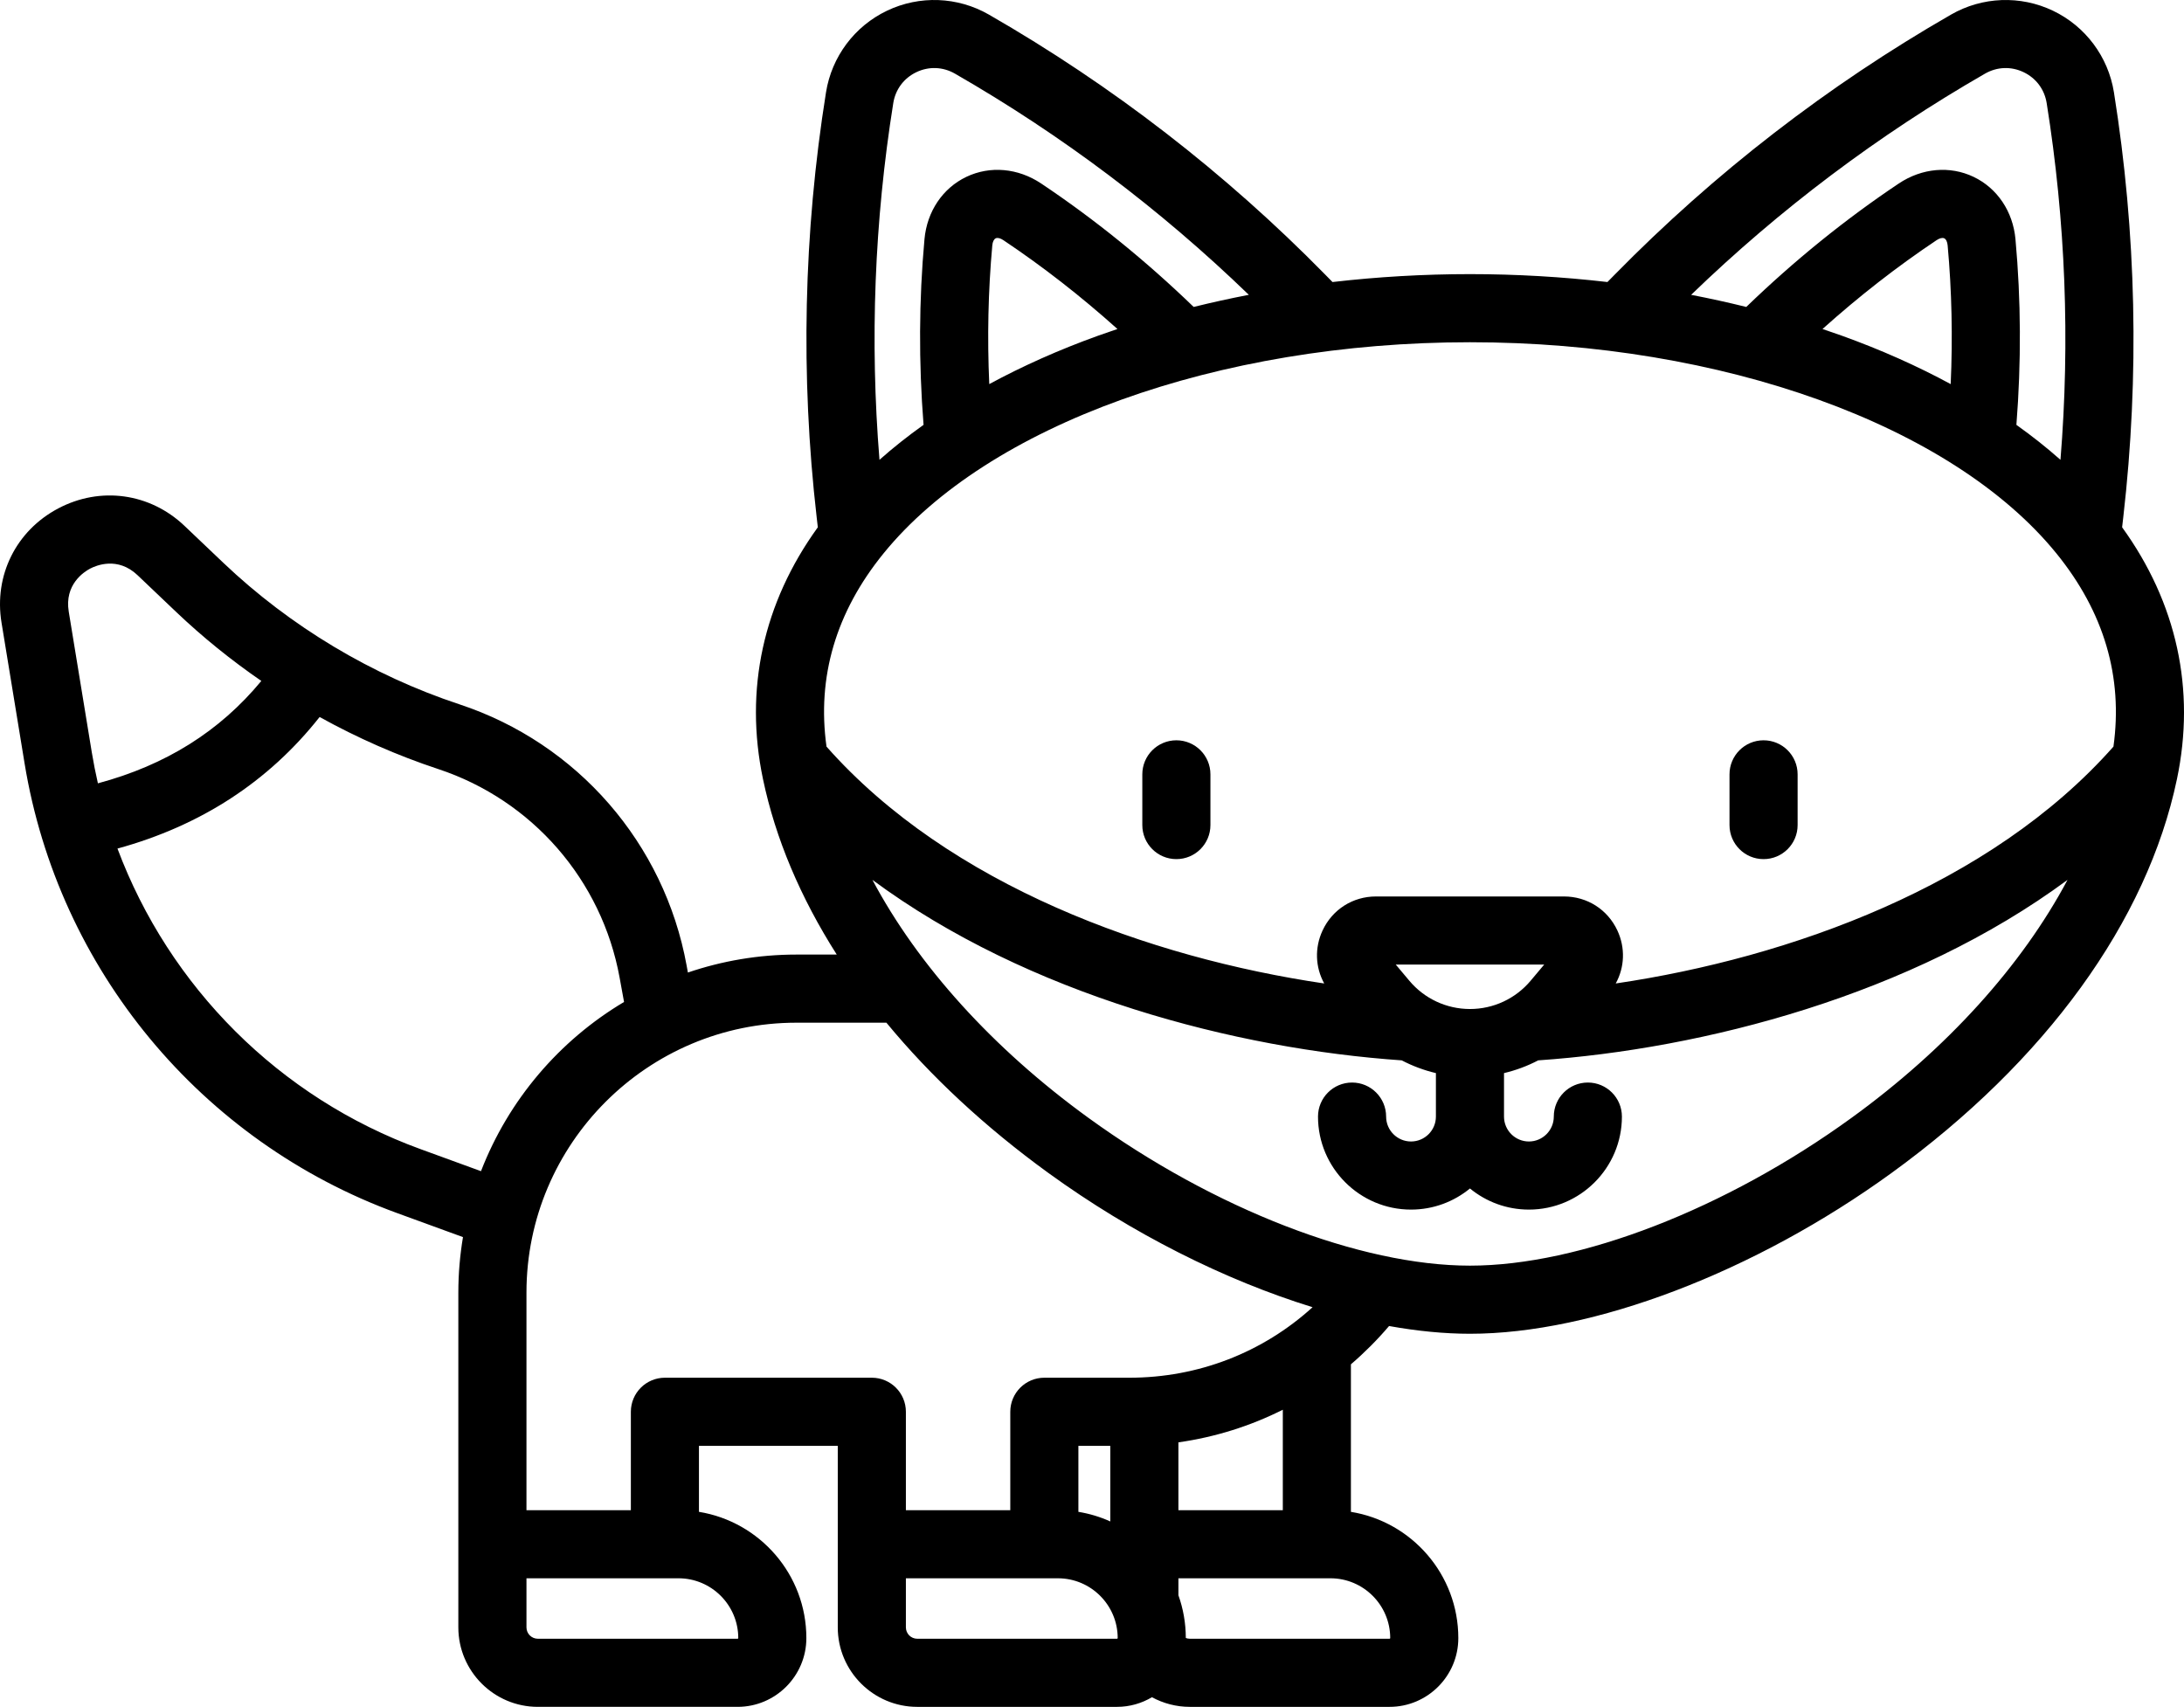 <?xml version="1.0" encoding="UTF-8" standalone="no"?>
<!-- Generator: Adobe Illustrator 19.0.0, SVG Export Plug-In . SVG Version: 6.00 Build 0)  -->

<svg
   xmlns:dc="http://purl.org/dc/elements/1.1/"
   xmlns:cc="http://creativecommons.org/ns#"
   xmlns:rdf="http://www.w3.org/1999/02/22-rdf-syntax-ns#"
   xmlns:svg="http://www.w3.org/2000/svg"
   xmlns="http://www.w3.org/2000/svg"
   xmlns:sodipodi="http://sodipodi.sourceforge.net/DTD/sodipodi-0.dtd"
   xmlns:inkscape="http://www.inkscape.org/namespaces/inkscape"
   version="1.1"
   id="Layer_1"
   x="0px"
   y="0px"
   viewBox="0 0 512.003 400.148"
   xml:space="preserve"
   sodipodi:docname="miniature.svg"
   width="512.003"
   height="400.148"
   inkscape:version="0.92.3 (2405546, 2018-03-11)"><defs
   id="defs47" /><sodipodi:namedview
   pagecolor="#ffffff"
   bordercolor="#666666"
   borderopacity="1"
   objecttolerance="10"
   gridtolerance="10"
   guidetolerance="10"
   inkscape:pageopacity="0"
   inkscape:pageshadow="2"
   inkscape:window-width="3840"
   inkscape:window-height="2066"
   id="namedview45"
   showgrid="false"
   inkscape:zoom="0.46093569"
   inkscape:cx="1.0858888"
   inkscape:cy="200.07399"
   inkscape:window-x="-11"
   inkscape:window-y="-11"
   inkscape:window-maximized="1"
   inkscape:current-layer="Layer_1" />
<g
   id="g12"
   transform="translate(0.001,-55.927)">
	<g
   id="g10">
		<g
   id="g8">
			<path
   d="m 413.437,229.478 c -4.41,0 -7.984,3.573 -7.984,7.984 v 11.889 c 0,4.41 3.573,7.984 7.984,7.984 4.411,0 7.984,-3.574 7.984,-7.984 v -11.889 c 0,-4.411 -3.574,-7.984 -7.984,-7.984 z"
   id="path2"
   inkscape:connector-curvature="0" />
			<path
   d="m 275.78,229.478 c -4.41,0 -7.984,3.573 -7.984,7.984 v 11.889 c 0,4.41 3.573,7.984 7.984,7.984 4.411,0 7.984,-3.574 7.984,-7.984 v -11.889 c 0,-4.411 -3.575,-7.984 -7.984,-7.984 z"
   id="path4"
   inkscape:connector-curvature="0" />
			<path
   d="m 497.495,179.54 0.27,-2.348 c 3.816,-33.152 3.08,-66.67 -2.189,-99.625 -1.334,-8.34 -6.681,-15.494 -14.305,-19.132 -7.624,-3.638 -16.549,-3.3 -23.871,0.909 -28.937,16.626 -55.461,37.132 -78.836,60.945 l -1.726,1.756 c -10.566,-1.22 -21.354,-1.854 -32.229,-1.854 -10.874,0 -21.661,0.634 -32.227,1.854 l -1.724,-1.756 C 287.278,96.473 260.753,75.968 231.82,59.344 c -7.324,-4.208 -16.248,-4.55 -23.872,-0.909 -7.623,3.638 -12.971,10.791 -14.304,19.132 -5.267,32.952 -6.005,66.47 -2.19,99.625 l 0.27,2.348 c -12.812,17.713 -17.264,38.025 -12.854,59.044 2.926,13.949 8.804,27.805 17.292,41.127 h -9.467 c -8.895,0 -17.442,1.495 -25.43,4.209 l -0.307,-1.68 C 155.74,253.631 135.344,230.186 107.735,221.055 87.178,214.256 68.021,202.774 52.336,187.851 l -9.089,-8.647 c -8.1,-7.705 -19.72,-9.306 -29.601,-4.083 -9.883,5.225 -15.101,15.729 -13.293,26.76 l 5.407,33.007 c 7.906,48.269 41.363,88.664 87.313,105.42 l 15.462,5.639 c -0.703,4.236 -1.087,8.578 -1.087,13.01 v 78.482 c 0,10.274 8.361,18.635 18.635,18.635 h 46.83 c 8.89,0 16.123,-7.233 16.123,-16.123 0,-14.899 -10.923,-27.288 -25.18,-29.595 V 394.88 h 32.545 v 42.56 c 0,10.274 8.361,18.635 18.635,18.635 h 46.83 c 2.991,0 5.784,-0.833 8.188,-2.259 2.679,1.452 5.714,2.259 8.871,2.259 h 46.83 c 8.891,0 16.123,-7.233 16.123,-16.124 0,-14.898 -10.923,-27.287 -25.18,-29.594 v -34.585 c 3.182,-2.729 6.174,-5.725 8.944,-8.979 6.618,1.187 12.986,1.815 18.967,1.815 28.899,0 66.764,-14.44 98.818,-37.686 36.166,-26.228 59.931,-59.019 66.919,-92.334 4.413,-21.022 -0.039,-41.333 -12.851,-59.048 z M 465.355,73.19 c 2.816,-1.617 6.109,-1.743 9.038,-0.344 2.93,1.398 4.902,4.038 5.415,7.243 4.423,27.665 5.503,55.744 3.234,83.637 -3.203,-2.844 -6.654,-5.578 -10.332,-8.198 1.151,-14.621 1.087,-29.243 -0.217,-43.531 -0.593,-6.497 -4.263,-11.956 -9.817,-14.608 -5.557,-2.652 -12.11,-2.069 -17.532,1.553 -12.552,8.387 -24.559,18.12 -35.761,28.943 -4.245,-1.051 -8.556,-2 -12.928,-2.839 20.736,-20.048 43.871,-37.474 68.9,-51.856 z m -8.048,72.784 c -7.837,-4.244 -16.375,-8.058 -25.561,-11.363 -1.483,-0.534 -2.984,-1.049 -4.491,-1.554 8.532,-7.654 17.49,-14.642 26.762,-20.837 0.693,-0.464 1.359,-0.62 1.78,-0.42 0.423,0.201 0.72,0.82 0.795,1.651 0.977,10.688 1.206,21.582 0.715,32.523 z M 209.414,80.089 c 0.511,-3.205 2.486,-5.844 5.414,-7.243 2.93,-1.398 6.224,-1.272 9.039,0.344 25.028,14.381 48.163,31.807 68.9,51.856 -4.373,0.839 -8.684,1.788 -12.929,2.839 -11.203,-10.824 -23.209,-20.556 -35.762,-28.944 -5.426,-3.624 -11.979,-4.202 -17.531,-1.552 -5.555,2.652 -9.224,8.113 -9.817,14.609 -1.304,14.294 -1.367,28.914 -0.217,43.529 -3.677,2.62 -7.129,5.353 -10.332,8.198 -2.268,-27.893 -1.188,-55.972 3.235,-83.636 z m 52.553,52.968 c -1.508,0.506 -3.008,1.02 -4.491,1.554 -9.184,3.304 -17.723,7.119 -25.56,11.362 -0.491,-10.937 -0.261,-21.832 0.713,-32.525 0.076,-0.831 0.374,-1.448 0.794,-1.649 0.419,-0.203 1.087,-0.046 1.782,0.42 9.271,6.195 18.228,13.183 26.762,20.838 z M 21.52,232.309 16.113,199.302 c -1.038,-6.337 3.564,-9.305 4.999,-10.064 1.438,-0.758 6.483,-2.889 11.131,1.535 l 9.089,8.647 c 6.189,5.888 12.873,11.283 19.934,16.141 -9.786,11.837 -22.426,19.747 -38.315,24.005 -0.547,-2.394 -1.03,-4.812 -1.431,-7.257 z m 91.241,98.184 -14.214,-5.184 C 65.416,313.227 39.654,287.212 27.538,254.862 c 19.558,-5.363 35.44,-15.708 47.39,-30.843 8.878,4.916 18.198,9.024 27.798,12.199 22.063,7.296 38.358,26.029 42.529,48.891 l 1.042,5.713 c -15.184,9.037 -27.096,23 -33.536,39.671 z m 60.312,109.458 c 0,0.086 -0.07,0.155 -0.155,0.155 h -46.83 c -1.471,0 -2.668,-1.196 -2.668,-2.668 v -11.506 h 35.638 c 7.728,10e-4 14.015,6.29 14.015,14.019 z m 88.794,0.156 h -46.83 c -1.471,0 -2.668,-1.196 -2.668,-2.668 v -11.506 h 35.638 c 7.729,0 14.016,6.288 14.016,14.017 0,0.087 -0.07,0.157 -0.156,0.157 z m -9.057,-29.75 V 394.88 h 7.48 v 17.73 c -2.349,-1.061 -4.856,-1.83 -7.48,-2.253 z m 11.945,-31.444 h -19.928 c -4.41,0 -7.984,3.573 -7.984,7.984 v 23.071 h -24.474 v -23.071 c 0,-4.41 -3.573,-7.984 -7.984,-7.984 h -48.508 c -4.41,0 -7.984,3.573 -7.984,7.984 v 23.071 H 123.42 V 358.96 c 0,-34.891 28.387,-63.278 63.278,-63.278 H 207.8 c 10.37,12.575 23.133,24.463 37.993,35.24 19.594,14.21 41.357,25.12 61.917,31.462 -11.672,10.606 -26.783,16.529 -42.955,16.529 z m 11.504,15.154 c 8.608,-1.224 16.851,-3.815 24.474,-7.648 v 23.549 h -24.474 z m 49.653,45.883 c 0,0.086 -0.069,0.156 -0.155,0.156 h -46.83 c -0.345,0 -0.656,-0.068 -0.936,-0.175 -0.002,-3.511 -0.615,-6.88 -1.731,-10.014 v -3.984 h 35.638 c 7.727,0 14.014,6.288 14.014,14.017 z M 434.054,317.994 c -29.467,21.371 -63.74,34.646 -89.443,34.646 -25.703,0 -59.977,-13.275 -89.443,-34.646 -22.469,-16.294 -39.973,-35.746 -50.644,-55.79 36.591,27.046 85.339,39.639 124.089,42.309 2.529,1.323 5.219,2.326 8.011,2.987 v 10.196 c 0,3.218 -2.618,5.836 -5.836,5.836 -3.218,0 -5.836,-2.618 -5.836,-5.836 0,-4.41 -3.574,-7.984 -7.984,-7.984 -4.41,0 -7.984,3.573 -7.984,7.984 0,12.022 9.782,21.803 21.803,21.803 5.241,0 10.055,-1.859 13.819,-4.951 3.764,3.092 8.58,4.951 13.819,4.951 12.022,0 21.803,-9.782 21.803,-21.803 0,-4.41 -3.573,-7.984 -7.984,-7.984 -4.411,0 -7.984,3.573 -7.984,7.984 0,3.218 -2.618,5.836 -5.836,5.836 -3.218,0 -5.836,-2.618 -5.836,-5.836 v -10.195 c 2.795,-0.662 5.487,-1.665 8.019,-2.989 38.749,-2.672 87.496,-15.264 124.087,-42.309 -10.667,20.046 -28.171,39.497 -50.64,55.791 z M 327.212,282.059 h 34.798 l -3.181,3.787 c -3.536,4.212 -8.719,6.629 -14.218,6.629 -5.5,0 -10.682,-2.416 -14.217,-6.629 z m 168.249,-51.096 c -28.83,32.594 -75.866,49.5 -116.679,55.526 2.093,-3.805 2.28,-8.361 0.384,-12.428 -2.291,-4.916 -7.084,-7.97 -12.509,-7.97 h -44.092 c -5.425,0 -10.218,3.054 -12.509,7.97 -1.896,4.067 -1.71,8.622 0.383,12.428 -40.813,-6.026 -87.852,-22.932 -116.68,-55.528 -2.271,-16.322 2.2,-31.538 13.36,-45.28 24.426,-30.083 78.393,-49.52 137.491,-49.52 59.097,0 113.065,19.438 137.491,49.52 11.161,13.744 15.631,28.96 13.36,45.282 z"
   id="path6"
   inkscape:connector-curvature="0" />
		</g>
	</g>
</g>
<g
   id="g14"
   transform="translate(0.001,-55.927)">
</g>
<g
   id="g16"
   transform="translate(0.001,-55.927)">
</g>
<g
   id="g18"
   transform="translate(0.001,-55.927)">
</g>
<g
   id="g20"
   transform="translate(0.001,-55.927)">
</g>
<g
   id="g22"
   transform="translate(0.001,-55.927)">
</g>
<g
   id="g24"
   transform="translate(0.001,-55.927)">
</g>
<g
   id="g26"
   transform="translate(0.001,-55.927)">
</g>
<g
   id="g28"
   transform="translate(0.001,-55.927)">
</g>
<g
   id="g30"
   transform="translate(0.001,-55.927)">
</g>
<g
   id="g32"
   transform="translate(0.001,-55.927)">
</g>
<g
   id="g34"
   transform="translate(0.001,-55.927)">
</g>
<g
   id="g36"
   transform="translate(0.001,-55.927)">
</g>
<g
   id="g38"
   transform="translate(0.001,-55.927)">
</g>
<g
   id="g40"
   transform="translate(0.001,-55.927)">
</g>
<g
   id="g42"
   transform="translate(0.001,-55.927)">
</g>
</svg>